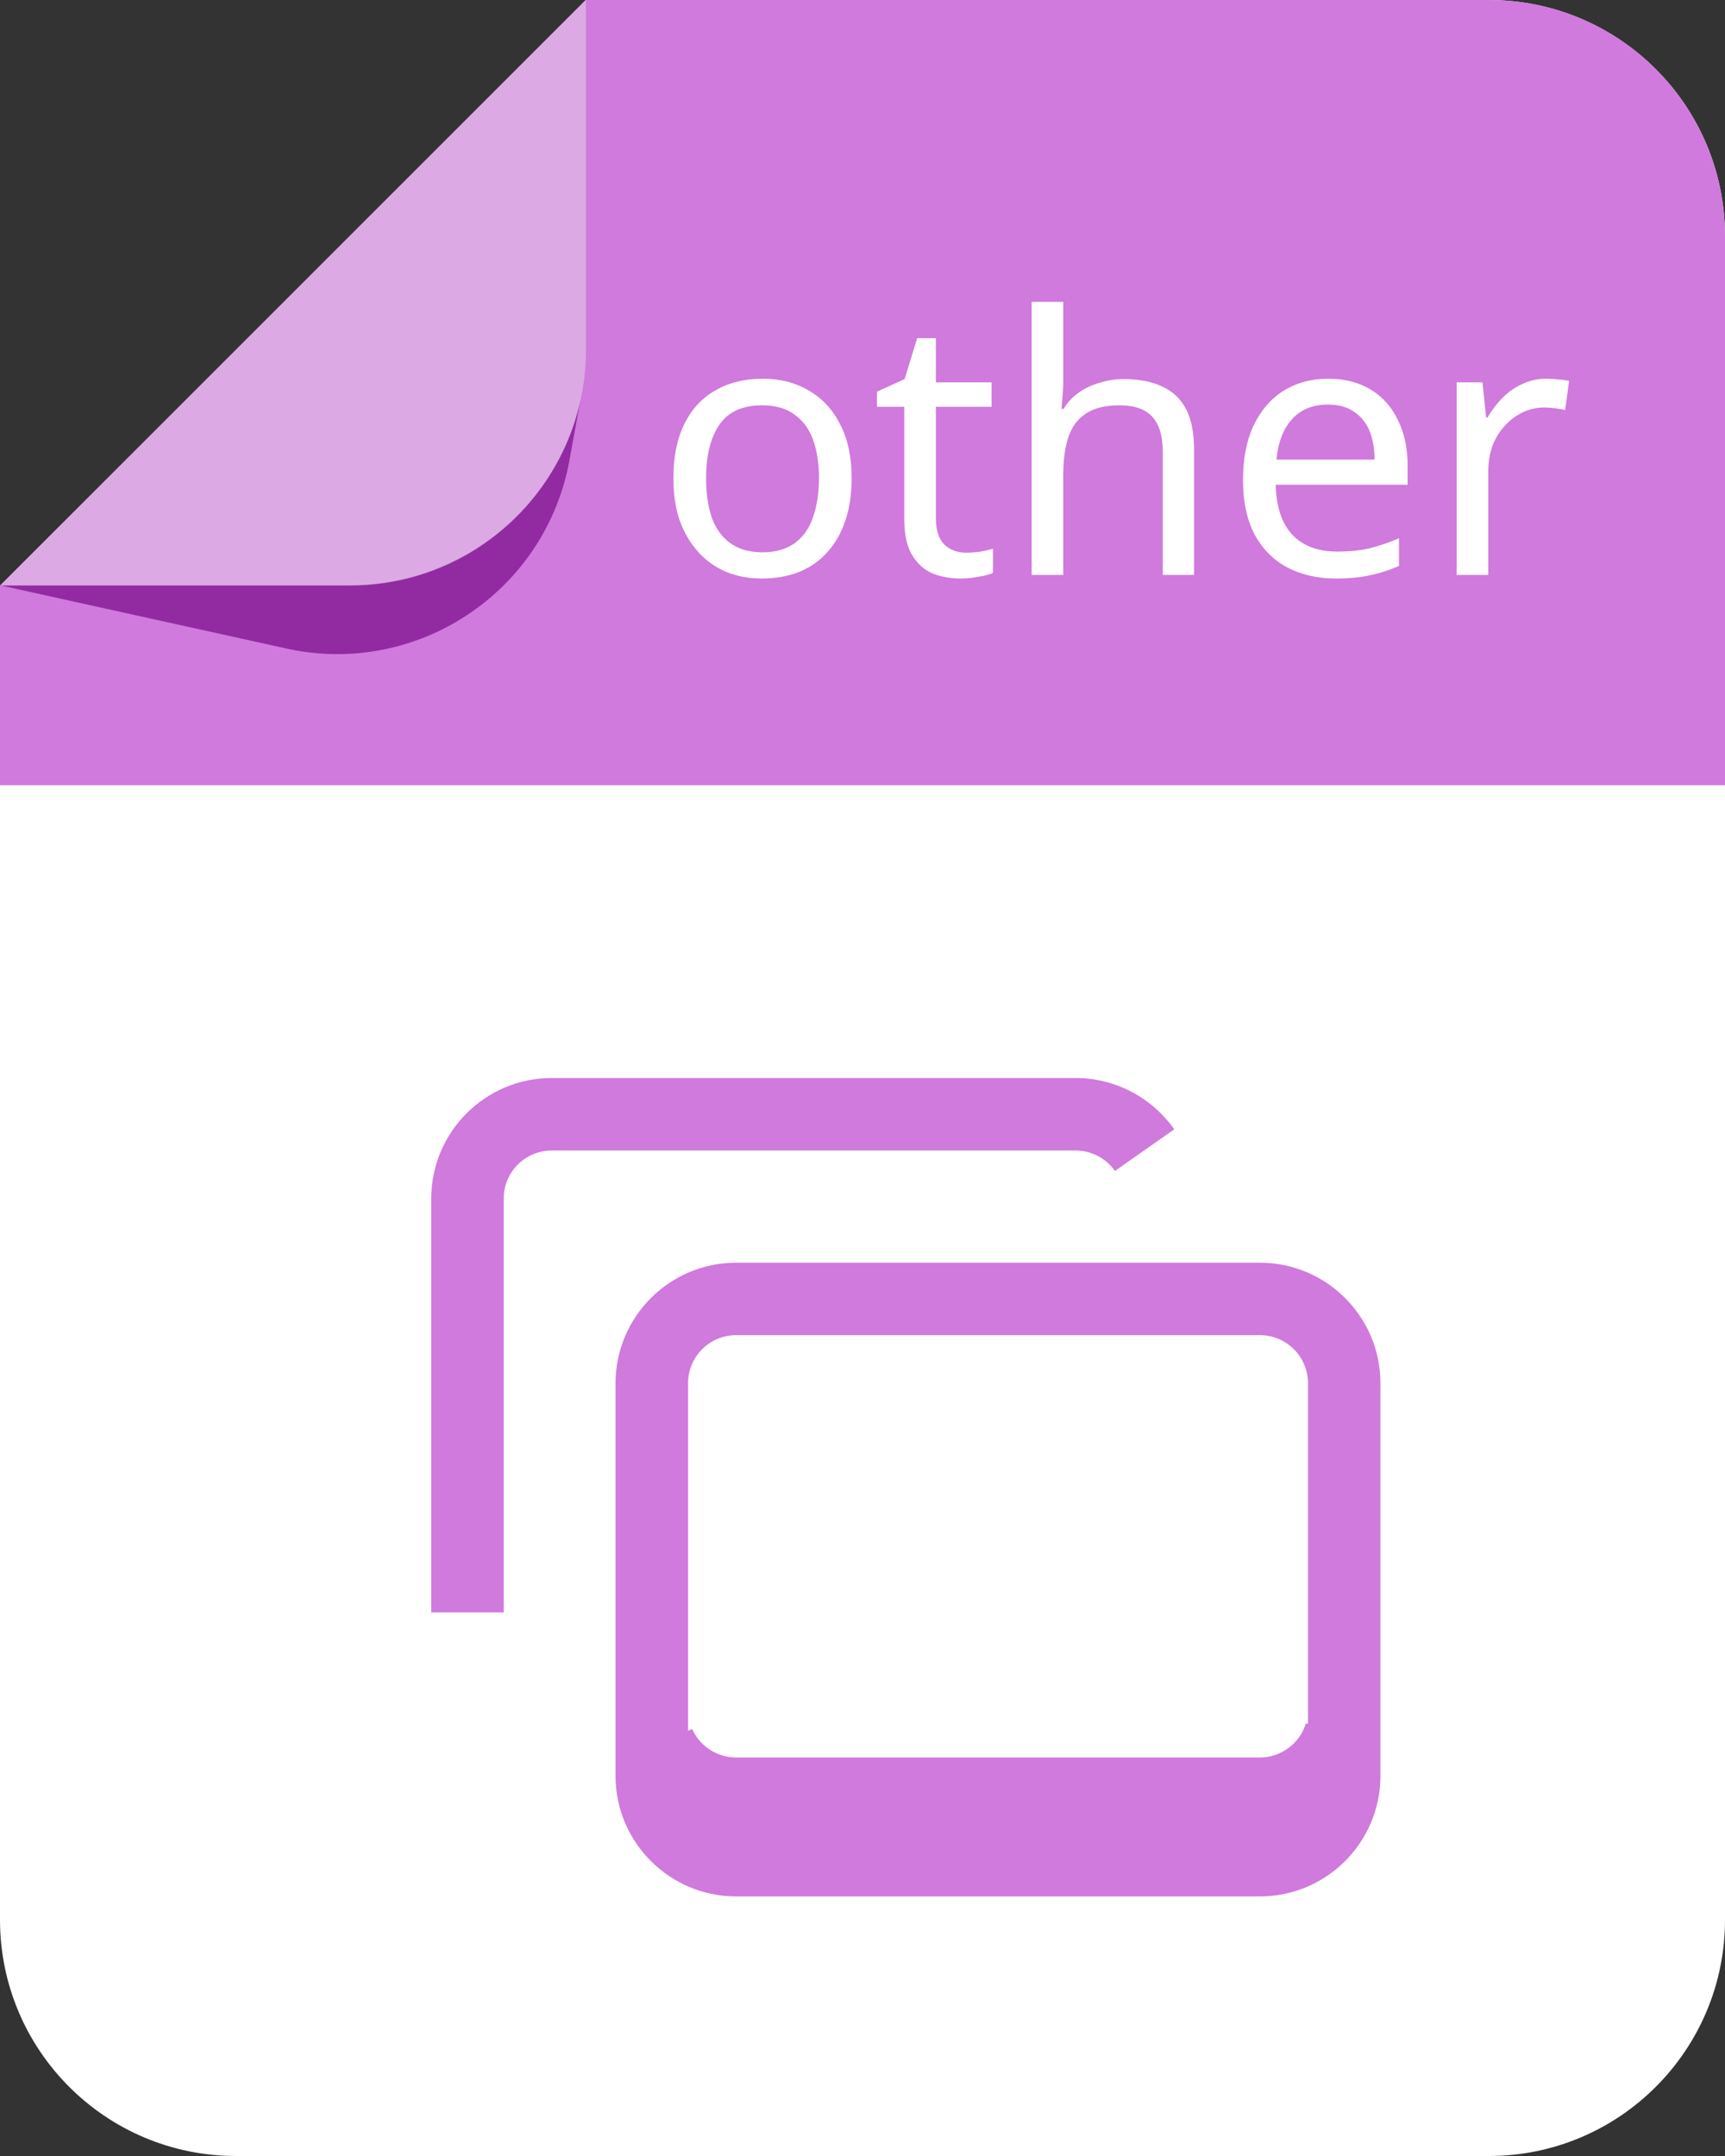 <svg width="24" height="30" viewBox="0 0 24 30" fill="none" xmlns="http://www.w3.org/2000/svg">
<rect x="0" y="0" width="24" height="30" fill="#333333" stroke="none"/>
<path d="M0 8.15V26.713C0 28.527 1.47 30 3.284 30H20.714C22.53 30 24 28.527 24 26.713V3.287C24 1.472 22.53 0 20.714 0H8.15L1.707 6.443L0 8.15Z" fill="white"/>
<path d="M0 8.149L1.706 6.443L8.149 0H20.714C22.53 0 24 1.472 24 3.287V10.927H0V8.149Z" fill="#CF7ADC"/>
<path d="M0.004 8.145L4.026 9.033C5.803 9.401 7.543 8.255 7.909 6.477L8.078 5.555C8.024 5.812 7.938 6.057 7.826 6.289C7.294 7.387 6.169 8.143 4.868 8.143H0.004V8.145Z" fill="#922AA2"/>
<g opacity="0.4">
<path d="M0.004 8.149H4.868C6.169 8.149 7.294 7.392 7.826 6.296C7.938 6.064 8.024 5.818 8.078 5.561C8.128 5.337 8.153 5.102 8.153 4.862V0L1.71 6.444L0.004 8.149Z" fill="#EFEFEF"/>
</g>
<path d="M17.529 17.57H10.241C9.317 17.57 8.564 18.323 8.564 19.247V24.711C8.564 25.636 9.317 26.388 10.241 26.388H17.529C18.454 26.388 19.206 25.636 19.206 24.711V19.247C19.206 18.322 18.454 17.57 17.529 17.57ZM10.241 18.578H17.529C17.898 18.578 18.198 18.878 18.198 19.246V23.988L18.169 23.98C18.085 24.259 17.822 24.455 17.529 24.455H10.241C9.977 24.455 9.737 24.299 9.63 24.058L9.573 24.083V19.246C9.573 18.878 9.873 18.578 10.241 18.578Z" fill="#CF7ADC"/>
<path d="M15.512 16.294L16.337 15.714C16.023 15.267 15.51 15 14.965 15H7.677C6.752 15 6 15.752 6 16.677V22.435H7.008V16.677C7.008 16.308 7.308 16.009 7.677 16.009H14.965C15.182 16.009 15.387 16.115 15.512 16.294Z" fill="#CF7ADC"/>
<path d="M11.849 6.655C11.849 6.878 11.819 7.077 11.759 7.25C11.702 7.42 11.619 7.565 11.509 7.685C11.402 7.805 11.27 7.897 11.114 7.96C10.96 8.02 10.789 8.05 10.599 8.05C10.422 8.05 10.259 8.02 10.109 7.96C9.959 7.897 9.829 7.805 9.719 7.685C9.609 7.565 9.522 7.42 9.459 7.25C9.399 7.077 9.369 6.878 9.369 6.655C9.369 6.358 9.419 6.108 9.519 5.905C9.619 5.698 9.762 5.542 9.949 5.435C10.135 5.325 10.357 5.27 10.614 5.27C10.857 5.27 11.07 5.325 11.254 5.435C11.44 5.542 11.585 5.698 11.689 5.905C11.795 6.108 11.849 6.358 11.849 6.655ZM9.824 6.655C9.824 6.865 9.85 7.048 9.904 7.205C9.96 7.358 10.047 7.477 10.164 7.56C10.28 7.643 10.429 7.685 10.609 7.685C10.789 7.685 10.937 7.643 11.054 7.56C11.17 7.477 11.255 7.358 11.309 7.205C11.365 7.048 11.394 6.865 11.394 6.655C11.394 6.442 11.365 6.26 11.309 6.11C11.252 5.96 11.165 5.845 11.049 5.765C10.935 5.682 10.787 5.64 10.604 5.64C10.33 5.64 10.132 5.73 10.009 5.91C9.885 6.09 9.824 6.338 9.824 6.655ZM13.441 7.69C13.508 7.69 13.576 7.685 13.646 7.675C13.716 7.662 13.773 7.648 13.816 7.635V7.97C13.769 7.993 13.703 8.012 13.616 8.025C13.529 8.042 13.446 8.05 13.366 8.05C13.226 8.05 13.096 8.027 12.976 7.98C12.859 7.93 12.764 7.845 12.691 7.725C12.618 7.605 12.581 7.437 12.581 7.22V5.66H12.201V5.45L12.586 5.275L12.761 4.705H13.021V5.32H13.796V5.66H13.021V7.21C13.021 7.373 13.059 7.495 13.136 7.575C13.216 7.652 13.318 7.69 13.441 7.69ZM14.793 5.315C14.793 5.378 14.789 5.443 14.783 5.51C14.779 5.577 14.774 5.637 14.768 5.69H14.798C14.854 5.597 14.926 5.52 15.013 5.46C15.099 5.4 15.196 5.355 15.303 5.325C15.409 5.292 15.519 5.275 15.633 5.275C15.849 5.275 16.029 5.31 16.173 5.38C16.319 5.447 16.429 5.552 16.503 5.695C16.576 5.838 16.613 6.025 16.613 6.255V8H16.178V6.285C16.178 6.068 16.129 5.907 16.033 5.8C15.936 5.693 15.784 5.64 15.578 5.64C15.378 5.64 15.221 5.678 15.108 5.755C14.994 5.828 14.913 5.938 14.863 6.085C14.816 6.228 14.793 6.405 14.793 6.615V8H14.353V4.2H14.793V5.315ZM18.479 5.27C18.709 5.27 18.905 5.32 19.069 5.42C19.235 5.52 19.362 5.662 19.449 5.845C19.539 6.025 19.584 6.237 19.584 6.48V6.745H17.749C17.755 7.048 17.832 7.28 17.979 7.44C18.129 7.597 18.337 7.675 18.604 7.675C18.774 7.675 18.924 7.66 19.054 7.63C19.187 7.597 19.324 7.55 19.464 7.49V7.875C19.327 7.935 19.192 7.978 19.059 8.005C18.925 8.035 18.767 8.05 18.584 8.05C18.33 8.05 18.105 7.998 17.909 7.895C17.715 7.792 17.564 7.638 17.454 7.435C17.347 7.228 17.294 6.977 17.294 6.68C17.294 6.387 17.342 6.135 17.439 5.925C17.539 5.715 17.677 5.553 17.854 5.44C18.034 5.327 18.242 5.27 18.479 5.27ZM18.474 5.63C18.264 5.63 18.097 5.698 17.974 5.835C17.854 5.968 17.782 6.155 17.759 6.395H19.124C19.124 6.242 19.1 6.108 19.054 5.995C19.007 5.882 18.935 5.793 18.839 5.73C18.745 5.663 18.624 5.63 18.474 5.63ZM21.516 5.27C21.566 5.27 21.619 5.273 21.676 5.28C21.736 5.283 21.788 5.29 21.831 5.3L21.776 5.705C21.733 5.695 21.684 5.687 21.631 5.68C21.581 5.673 21.532 5.67 21.486 5.67C21.383 5.67 21.284 5.692 21.191 5.735C21.098 5.778 21.014 5.84 20.941 5.92C20.867 5.997 20.809 6.09 20.766 6.2C20.726 6.31 20.706 6.433 20.706 6.57V8H20.266V5.32H20.626L20.676 5.81H20.696C20.753 5.71 20.821 5.62 20.901 5.54C20.981 5.457 21.073 5.392 21.176 5.345C21.279 5.295 21.392 5.27 21.516 5.27Z" fill="white"/>
</svg>
